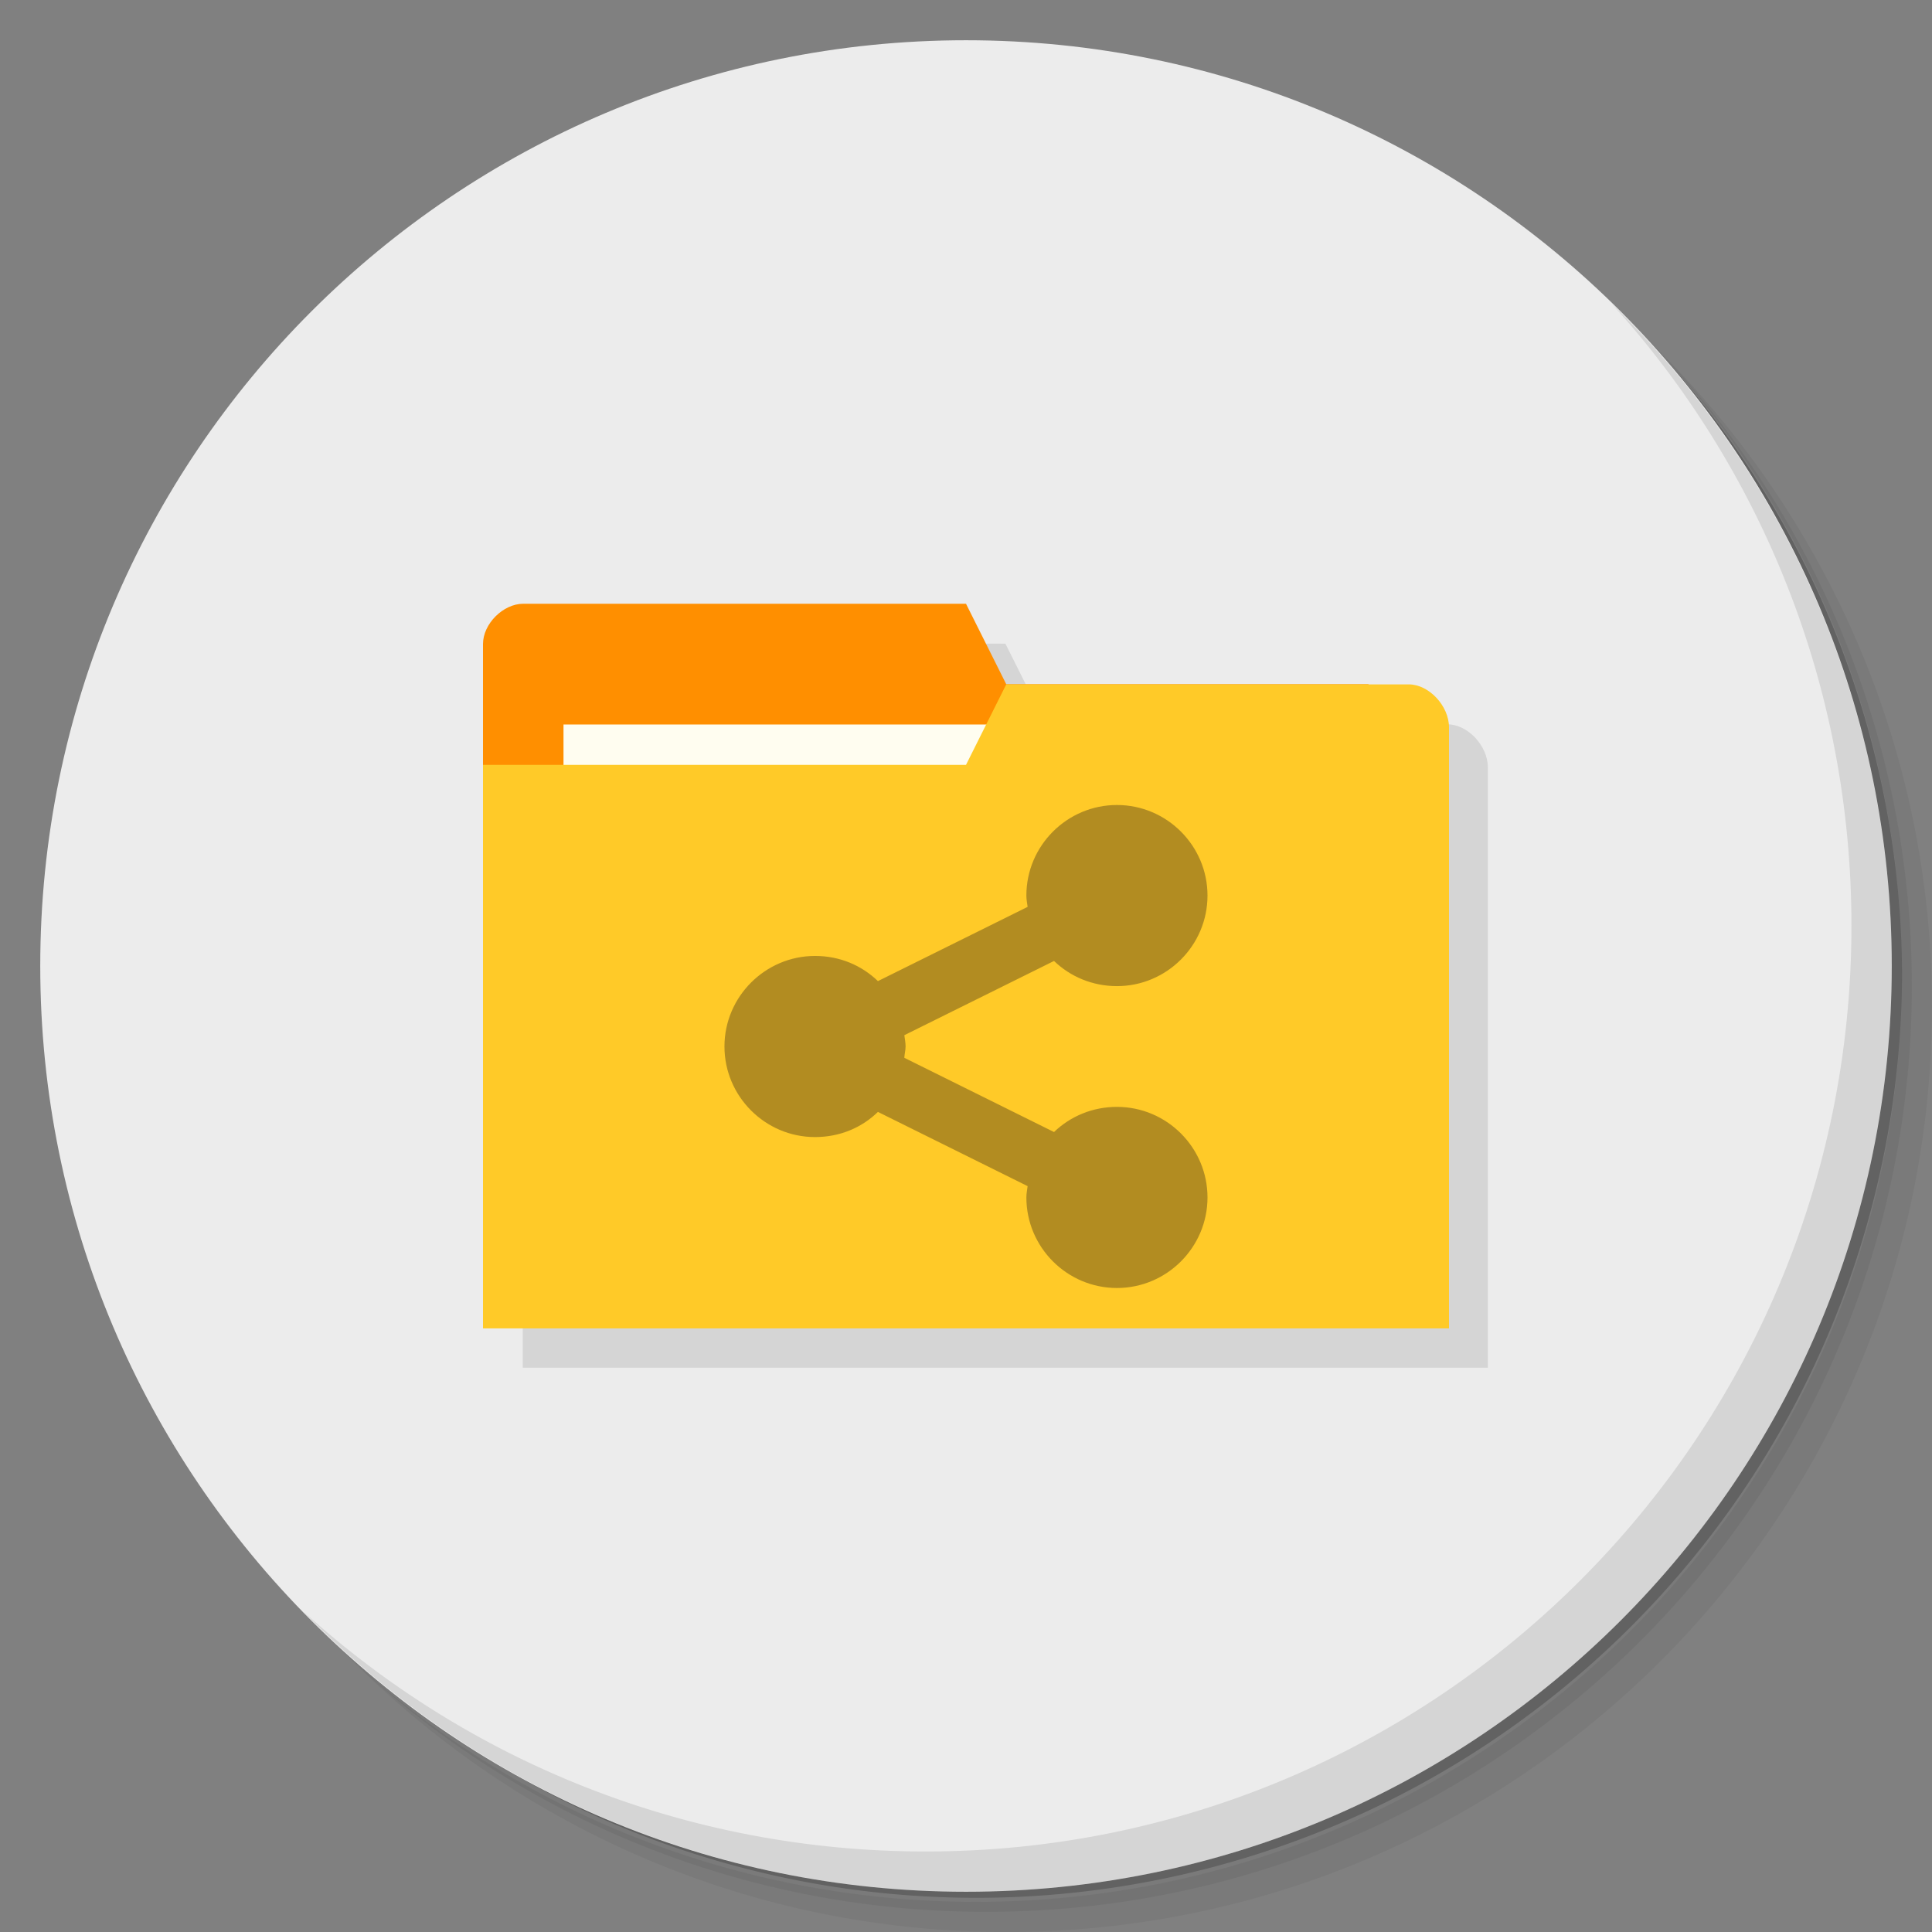 <?xml version="1.0" encoding="UTF-8" standalone="no"?>
<svg
   xmlns:dc="http://purl.org/dc/elements/1.1/"
   xmlns:cc="http://creativecommons.org/ns#"
   xmlns:rdf="http://www.w3.org/1999/02/22-rdf-syntax-ns#"
   xmlns:svg="http://www.w3.org/2000/svg"
   xmlns="http://www.w3.org/2000/svg"
   xmlns:sodipodi="http://sodipodi.sourceforge.net/DTD/sodipodi-0.dtd"
   xmlns:inkscape="http://www.inkscape.org/namespaces/inkscape"
   viewBox="0 0 48 48"
   version="1.1"
   id="svg39"
   sodipodi:docname="jftp.svg"
   inkscape:version="0.92.1 r">
  <rect x="0" y="0" width="48" height="48" fill="#808080" stroke="none"/>
  <sodipodi:namedview
     pagecolor="#ffffff"
     bordercolor="#666666"
     borderopacity="1"
     objecttolerance="10"
     gridtolerance="10"
     guidetolerance="10"
     inkscape:pageopacity="0"
     inkscape:pageshadow="2"
     inkscape:window-width="787"
     inkscape:window-height="480"
     id="namedview41"
     showgrid="false"
     inkscape:zoom="4.9166667"
     inkscape:cx="24"
     inkscape:cy="24"
     inkscape:window-x="59"
     inkscape:window-y="27"
     inkscape:window-maximized="0"
     inkscape:current-layer="svg39" />
  <defs
     id="defs7">
    <linearGradient
       id="linearGradient3886"
       x1="1"
       x2="47"
       gradientUnits="userSpaceOnUse">
      <stop
         style="stop-color:#bc4b00;stop-opacity:1"
         id="stop2" />
      <stop
         offset="1"
         style="stop-color:#d05300;stop-opacity:1"
         id="stop4" />
    </linearGradient>
  </defs>
  <g
     id="g15">
    <path
       d="m 36.31 5 c 5.859 4.062 9.688 10.831 9.688 18.5 c 0 12.426 -10.07 22.5 -22.5 22.5 c -7.669 0 -14.438 -3.828 -18.5 -9.688 c 1.037 1.822 2.306 3.499 3.781 4.969 c 4.085 3.712 9.514 5.969 15.469 5.969 c 12.703 0 23 -10.298 23 -23 c 0 -5.954 -2.256 -11.384 -5.969 -15.469 c -1.469 -1.475 -3.147 -2.744 -4.969 -3.781 z m 4.969 3.781 c 3.854 4.113 6.219 9.637 6.219 15.719 c 0 12.703 -10.297 23 -23 23 c -6.081 0 -11.606 -2.364 -15.719 -6.219 c 4.16 4.144 9.883 6.719 16.219 6.719 c 12.703 0 23 -10.298 23 -23 c 0 -6.335 -2.575 -12.06 -6.719 -16.219 z"
       style="opacity:0.05"
       id="path9" />
    <path
       d="m 41.28 8.781 c 3.712 4.085 5.969 9.514 5.969 15.469 c 0 12.703 -10.297 23 -23 23 c -5.954 0 -11.384 -2.256 -15.469 -5.969 c 4.113 3.854 9.637 6.219 15.719 6.219 c 12.703 0 23 -10.298 23 -23 c 0 -6.081 -2.364 -11.606 -6.219 -15.719 z"
       style="opacity:0.1"
       id="path11" />
    <path
       d="m 31.25 2.375 c 8.615 3.154 14.75 11.417 14.75 21.13 c 0 12.426 -10.07 22.5 -22.5 22.5 c -9.708 0 -17.971 -6.135 -21.12 -14.75 a 23 23 0 0 0 44.875 -7 a 23 23 0 0 0 -16 -21.875 z"
       style="opacity:0.2"
       id="path13" />
  </g>
  <g
     transform="matrix(0,-1,1,0,0,48)"
     style="fill:#ececec;fill-opacity:1"
     id="g19">
    <path
       d="M 24,1 C 36.703,1 47,11.297 47,24 47,36.703 36.703,47 24,47 11.297,47 1,36.703 1,24 1,11.297 11.297,1 24,1 z"
       id="path17"
       style="fill:#ececec" />
  </g>
  <g
     id="g23">
    <path
       d="m 40.03 7.531 c 3.712 4.084 5.969 9.514 5.969 15.469 0 12.703 -10.297 23 -23 23 c -5.954 0 -11.384 -2.256 -15.469 -5.969 4.178 4.291 10.01 6.969 16.469 6.969 c 12.703 0 23 -10.298 23 -23 0 -6.462 -2.677 -12.291 -6.969 -16.469 z"
       style="opacity:0.1"
       id="path21" />
  </g>
  <g
     transform="matrix(3.543,0,0,3.543,1,2)"
     style="fill:#000;opacity:0.1;fill-opacity:1"
     id="g27">
    <path
       d="m 14 16 c -0.5 0 -1 0.498 -1 0.998 l -0.002 0 c 0 5.669 0 11.337 0 17.01 l 23.998 0 0 -14.932 c 0 -0.531 -0.5 -1.066 -1 -1.066 l -0.996 0 c -2.987 -0.016 -6 -0.008 -9 -0.008 l -1 -1.998 z"
       transform="matrix(0.282,0,0,0.282,-0.282,-0.564)"
       style="stroke:none"
       id="path25" />
  </g>
  <g
     id="g37">
    <path
       d="m 12 16 0 14 23 0 0 -7 -1 -6 -9 0 -1 -2 -11 0 c -0.5 0 -1 0.5 -1 1 z"
       style="fill:#ff8f00;fill-opacity:1;stroke:none"
       id="path29" />
    <rect
       y="18"
       x="14"
       height="4"
       width="11"
       style="fill:#fffdf0;fill-opacity:1;stroke:none"
       id="rect31" />
    <path
       d="m 36 18.07 0 14.933 -24 0 0 -14 12 0 1 -2 10 0 c 0.5 0 1 0.533 1 1.067 z"
       style="fill:#ffca28;fill-opacity:1;stroke:none"
       id="path33" />
    <path
       d="m 27.75,20 c -1.238,0 -2.25,1.01 -2.25,2.25 0,0.093 0.019,0.191 0.031,0.281 l -3.719,1.844 c -0.41,-0.395 -0.953,-0.625 -1.563,-0.625 -1.234,0 -2.25,1.01 -2.25,2.25 0,1.238 1.012,2.25 2.25,2.25 0.613,0 1.157,-0.23 1.563,-0.625 l 3.719,1.844 C 25.52,29.559 25.5,29.656 25.5,29.75 25.5,30.988 26.51,32 27.75,32 28.988,32 30,30.99 30,29.75 30,28.512 28.99,27.5 27.75,27.5 c -0.606,0 -1.157,0.234 -1.563,0.625 l -3.719,-1.844 c 0.003,-0.09 0.031,-0.187 0.031,-0.281 0,-0.093 -0.019,-0.191 -0.031,-0.281 l 3.719,-1.844 C 26.594,24.266 27.144,24.5 27.75,24.5 28.988,24.5 30,23.49 30,22.25 30,21.012 28.99,20 27.75,20 Z"
       style="fill:#403018;opacity:0.4;fill-opacity:1;stroke:none;fill-rule:nonzero"
       id="path35" />
  </g>
</svg>
